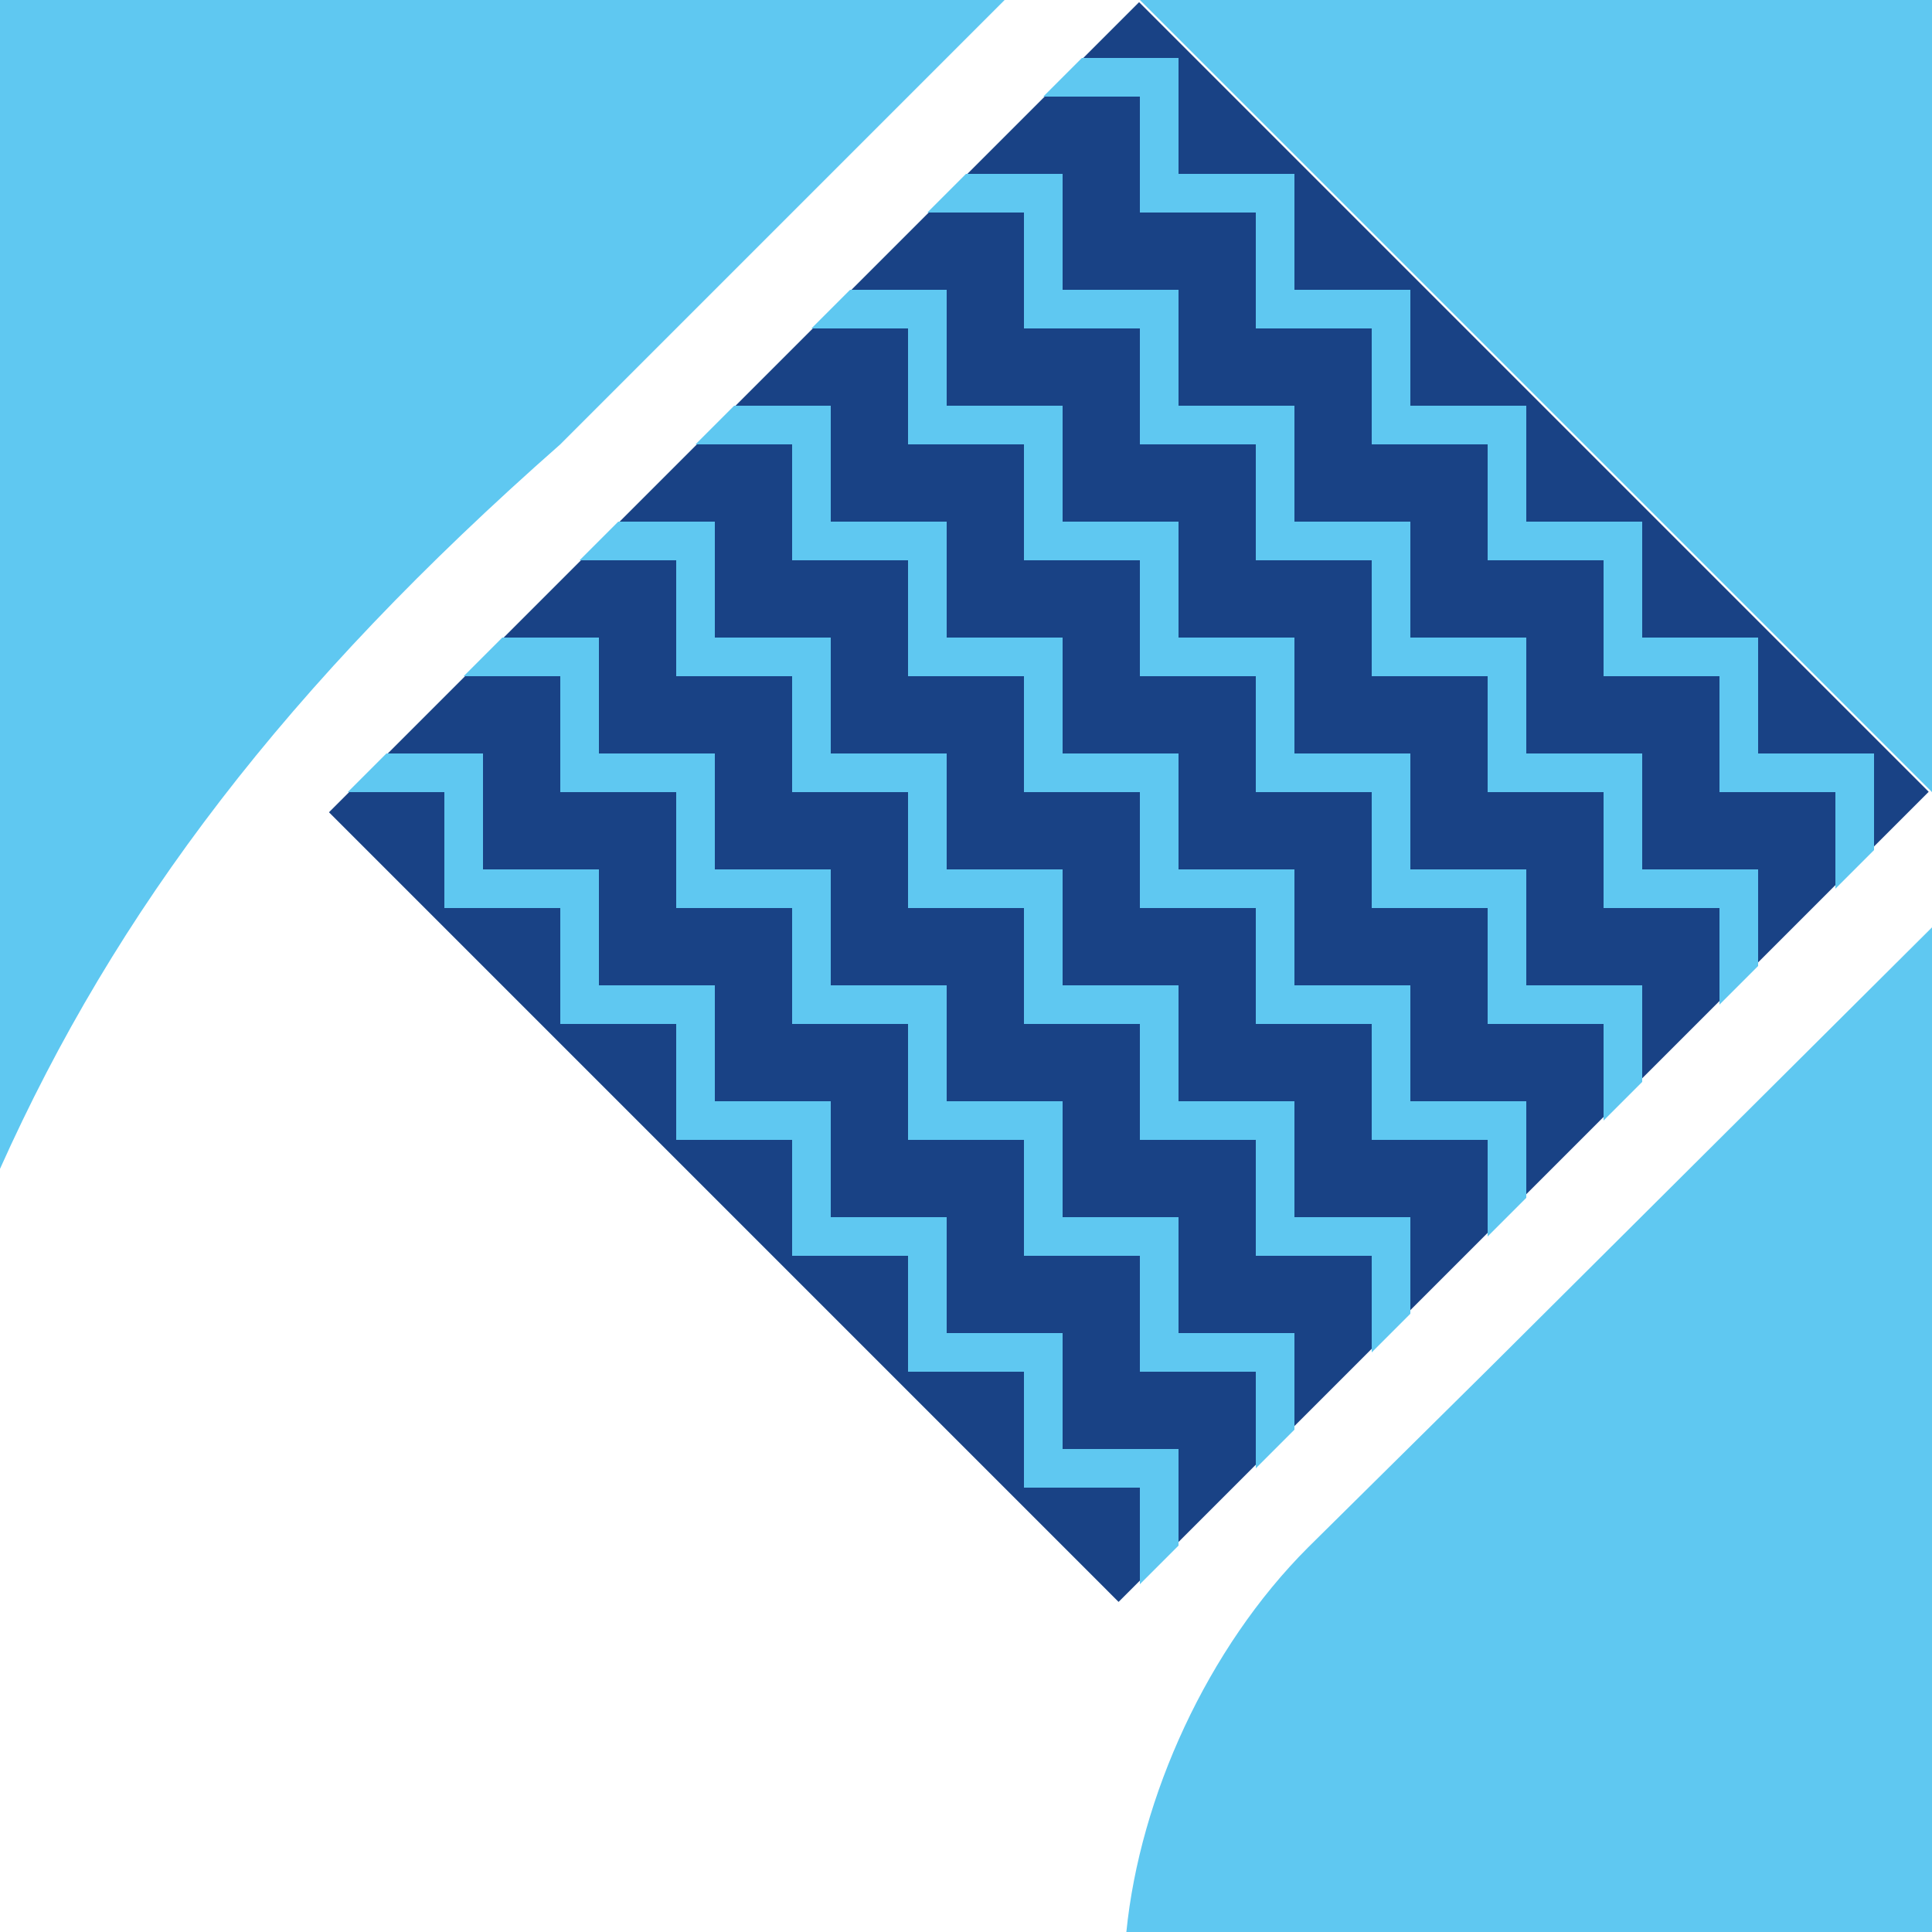 <svg width="100" height="100" viewBox="0 0 100 100" fill="none" xmlns="http://www.w3.org/2000/svg">
<path d="M100 41V0H59L100 41Z" fill="#5FC8F1"/>
<path d="M77 70.9L67.7 80.1C62.5 85.3 59 93 58.3 100H100V48L77 70.9Z" fill="#5FC8F1"/>
<path d="M29 23C29 23 47.5 4.5 52 0H0V60.5C6 47.1 14.8 35.5 29 23Z" fill="#5FC8F1"/>
<path d="M58.959 0.112L99.829 40.983L57.898 82.914L17.028 42.043L58.959 0.112Z" fill="#194285"/>
<path d="M25 41H18L20 39H25V41Z" fill="#5FC8F1"/>
<rect x="23" y="47" width="8" height="2" transform="rotate(-90 23 47)" fill="#5FC8F1"/>
<rect x="23" y="45" width="8" height="2" fill="#5FC8F1"/>
<rect x="29" y="53" width="8" height="2" transform="rotate(-90 29 53)" fill="#5FC8F1"/>
<rect x="29" y="51" width="8" height="2" fill="#5FC8F1"/>
<rect x="35" y="59" width="8" height="2" transform="rotate(-90 35 59)" fill="#5FC8F1"/>
<rect x="35" y="57" width="8" height="2" fill="#5FC8F1"/>
<rect x="41" y="65" width="8" height="2" transform="rotate(-90 41 65)" fill="#5FC8F1"/>
<rect x="41" y="63" width="8" height="2" fill="#5FC8F1"/>
<rect x="47" y="71" width="8" height="2" transform="rotate(-90 47 71)" fill="#5FC8F1"/>
<rect x="47" y="69" width="8" height="2" fill="#5FC8F1"/>
<rect x="53" y="77" width="8" height="2" transform="rotate(-90 53 77)" fill="#5FC8F1"/>
<rect x="53" y="75" width="8" height="2" fill="#5FC8F1"/>
<path d="M61 75V80L59 82V75H61Z" fill="#5FC8F1"/>
<path d="M31 35H24L26 33H31V35Z" fill="#5FC8F1"/>
<rect x="29" y="41" width="8" height="2" transform="rotate(-90 29 41)" fill="#5FC8F1"/>
<rect x="29" y="39" width="8" height="2" fill="#5FC8F1"/>
<rect x="35" y="47" width="8" height="2" transform="rotate(-90 35 47)" fill="#5FC8F1"/>
<rect x="35" y="45" width="8" height="2" fill="#5FC8F1"/>
<rect x="41" y="53" width="8" height="2" transform="rotate(-90 41 53)" fill="#5FC8F1"/>
<rect x="41" y="51" width="8" height="2" fill="#5FC8F1"/>
<rect x="47" y="59" width="8" height="2" transform="rotate(-90 47 59)" fill="#5FC8F1"/>
<rect x="47" y="57" width="8" height="2" fill="#5FC8F1"/>
<rect x="53" y="65" width="8" height="2" transform="rotate(-90 53 65)" fill="#5FC8F1"/>
<rect x="53" y="63" width="8" height="2" fill="#5FC8F1"/>
<rect x="59" y="71" width="8" height="2" transform="rotate(-90 59 71)" fill="#5FC8F1"/>
<rect x="59" y="69" width="8" height="2" fill="#5FC8F1"/>
<path d="M67 69V74L65 76V69H67Z" fill="#5FC8F1"/>
<path d="M37 29H30L32 27H37V29Z" fill="#5FC8F1"/>
<rect x="35" y="35" width="8" height="2" transform="rotate(-90 35 35)" fill="#5FC8F1"/>
<rect x="35" y="33" width="8" height="2" fill="#5FC8F1"/>
<rect x="41" y="41" width="8" height="2" transform="rotate(-90 41 41)" fill="#5FC8F1"/>
<rect x="41" y="39" width="8" height="2" fill="#5FC8F1"/>
<rect x="47" y="47" width="8" height="2" transform="rotate(-90 47 47)" fill="#5FC8F1"/>
<rect x="47" y="45" width="8" height="2" fill="#5FC8F1"/>
<rect x="53" y="53" width="8" height="2" transform="rotate(-90 53 53)" fill="#5FC8F1"/>
<rect x="53" y="51" width="8" height="2" fill="#5FC8F1"/>
<rect x="59" y="59" width="8" height="2" transform="rotate(-90 59 59)" fill="#5FC8F1"/>
<rect x="59" y="57" width="8" height="2" fill="#5FC8F1"/>
<rect x="65" y="65" width="8" height="2" transform="rotate(-90 65 65)" fill="#5FC8F1"/>
<rect x="65" y="63" width="8" height="2" fill="#5FC8F1"/>
<path d="M73 63V68L71 70V63H73Z" fill="#5FC8F1"/>
<path d="M43 23H36L38 21H43V23Z" fill="#5FC8F1"/>
<rect x="41" y="29" width="8" height="2" transform="rotate(-90 41 29)" fill="#5FC8F1"/>
<rect x="41" y="27" width="8" height="2" fill="#5FC8F1"/>
<rect x="47" y="35" width="8" height="2" transform="rotate(-90 47 35)" fill="#5FC8F1"/>
<rect x="47" y="33" width="8" height="2" fill="#5FC8F1"/>
<rect x="53" y="41" width="8" height="2" transform="rotate(-90 53 41)" fill="#5FC8F1"/>
<rect x="53" y="39" width="8" height="2" fill="#5FC8F1"/>
<rect x="59" y="47" width="8" height="2" transform="rotate(-90 59 47)" fill="#5FC8F1"/>
<rect x="59" y="45" width="8" height="2" fill="#5FC8F1"/>
<rect x="65" y="53" width="8" height="2" transform="rotate(-90 65 53)" fill="#5FC8F1"/>
<rect x="65" y="51" width="8" height="2" fill="#5FC8F1"/>
<rect x="71" y="59" width="8" height="2" transform="rotate(-90 71 59)" fill="#5FC8F1"/>
<rect x="71" y="57" width="8" height="2" fill="#5FC8F1"/>
<path d="M79 57V62L77 64V57H79Z" fill="#5FC8F1"/>
<path d="M49 17H42L44 15H49V17Z" fill="#5FC8F1"/>
<rect x="47" y="23" width="8" height="2" transform="rotate(-90 47 23)" fill="#5FC8F1"/>
<rect x="47" y="21" width="8" height="2" fill="#5FC8F1"/>
<rect x="53" y="29" width="8" height="2" transform="rotate(-90 53 29)" fill="#5FC8F1"/>
<rect x="53" y="27" width="8" height="2" fill="#5FC8F1"/>
<rect x="59" y="35" width="8" height="2" transform="rotate(-90 59 35)" fill="#5FC8F1"/>
<rect x="59" y="33" width="8" height="2" fill="#5FC8F1"/>
<rect x="65" y="41" width="8" height="2" transform="rotate(-90 65 41)" fill="#5FC8F1"/>
<rect x="65" y="39" width="8" height="2" fill="#5FC8F1"/>
<rect x="71" y="47" width="8" height="2" transform="rotate(-90 71 47)" fill="#5FC8F1"/>
<rect x="71" y="45" width="8" height="2" fill="#5FC8F1"/>
<rect x="77" y="53" width="8" height="2" transform="rotate(-90 77 53)" fill="#5FC8F1"/>
<rect x="77" y="51" width="8" height="2" fill="#5FC8F1"/>
<path d="M85 51V56L83 58V51H85Z" fill="#5FC8F1"/>
<path d="M55 11H48L50 9H55V11Z" fill="#5FC8F1"/>
<rect x="53" y="17" width="8" height="2" transform="rotate(-90 53 17)" fill="#5FC8F1"/>
<rect x="53" y="15" width="8" height="2" fill="#5FC8F1"/>
<rect x="59" y="23" width="8" height="2" transform="rotate(-90 59 23)" fill="#5FC8F1"/>
<rect x="59" y="21" width="8" height="2" fill="#5FC8F1"/>
<rect x="65" y="29" width="8" height="2" transform="rotate(-90 65 29)" fill="#5FC8F1"/>
<rect x="65" y="27" width="8" height="2" fill="#5FC8F1"/>
<rect x="71" y="35" width="8" height="2" transform="rotate(-90 71 35)" fill="#5FC8F1"/>
<rect x="71" y="33" width="8" height="2" fill="#5FC8F1"/>
<rect x="77" y="41" width="8" height="2" transform="rotate(-90 77 41)" fill="#5FC8F1"/>
<rect x="77" y="39" width="8" height="2" fill="#5FC8F1"/>
<rect x="83" y="47" width="8" height="2" transform="rotate(-90 83 47)" fill="#5FC8F1"/>
<rect x="83" y="45" width="8" height="2" fill="#5FC8F1"/>
<path d="M91 45V50L89 52V45H91Z" fill="#5FC8F1"/>
<path d="M61 5H54L56 3H61V5Z" fill="#5FC8F1"/>
<rect x="59" y="11" width="8" height="2" transform="rotate(-90 59 11)" fill="#5FC8F1"/>
<rect x="59" y="9" width="8" height="2" fill="#5FC8F1"/>
<rect x="65" y="17" width="8" height="2" transform="rotate(-90 65 17)" fill="#5FC8F1"/>
<rect x="65" y="15" width="8" height="2" fill="#5FC8F1"/>
<rect x="71" y="23" width="8" height="2" transform="rotate(-90 71 23)" fill="#5FC8F1"/>
<rect x="71" y="21" width="8" height="2" fill="#5FC8F1"/>
<rect x="77" y="29" width="8" height="2" transform="rotate(-90 77 29)" fill="#5FC8F1"/>
<rect x="77" y="27" width="8" height="2" fill="#5FC8F1"/>
<rect x="83" y="35" width="8" height="2" transform="rotate(-90 83 35)" fill="#5FC8F1"/>
<rect x="83" y="33" width="8" height="2" fill="#5FC8F1"/>
<rect x="89" y="41" width="8" height="2" transform="rotate(-90 89 41)" fill="#5FC8F1"/>
<rect x="89" y="39" width="8" height="2" fill="#5FC8F1"/>
<path d="M97 39V44L95 46V39H97Z" fill="#5FC8F1"/>
</svg>
